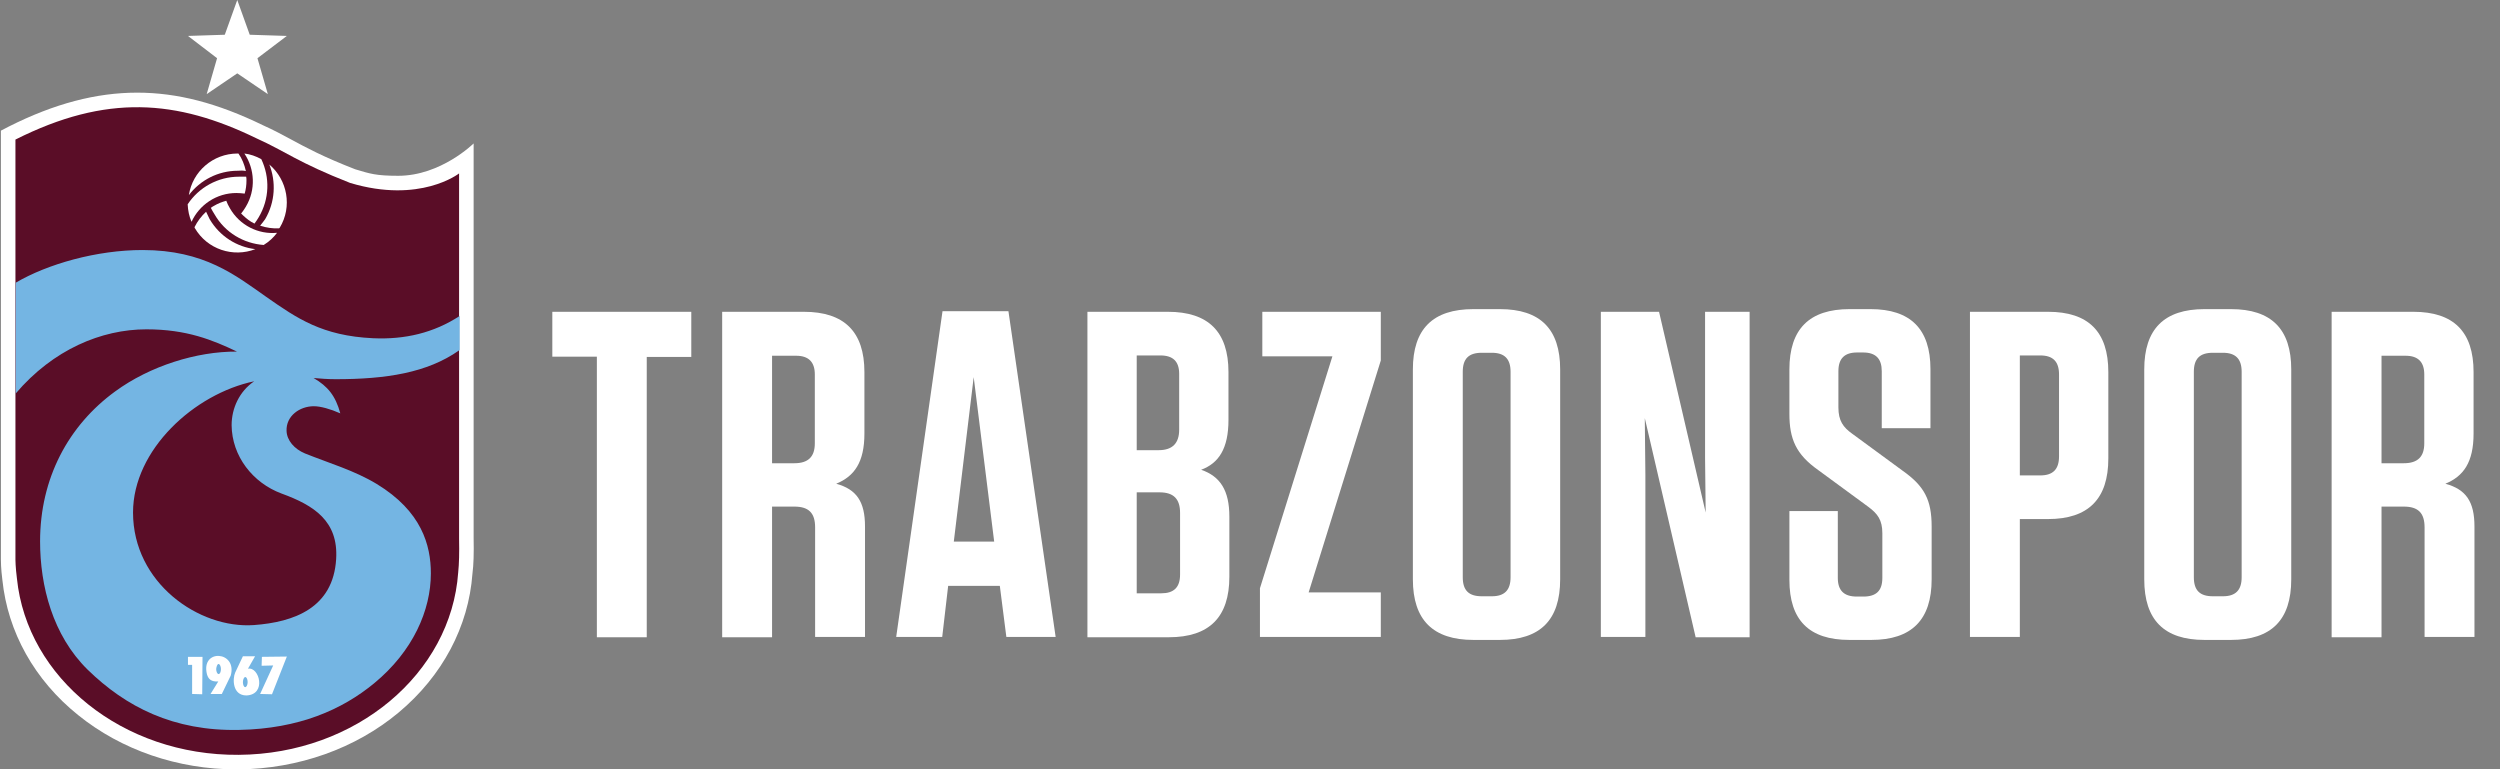 <?xml version="1.0" encoding="utf-8"?>
<!-- Generator: Adobe Illustrator 27.7.0, SVG Export Plug-In . SVG Version: 6.00 Build 0)  -->
<svg version="1.1" id="Layer_1" xmlns="http://www.w3.org/2000/svg" xmlns:xlink="http://www.w3.org/1999/xlink" x="0px" y="0px"
	 viewBox="0 0 841.9 259.1" style="enable-background:new 0 0 841.9 259.1;" xml:space="preserve">
<rect x="0" y="0" width="841.9" height="259.1" fill="#808080" stroke="none"/>
<style type="text/css">
	.st0{fill:#FFFFFF;}
	.st1{fill-rule:evenodd;clip-rule:evenodd;fill:#5A0D27;}
	.st2{fill-rule:evenodd;clip-rule:evenodd;fill:#74B5E3;}
	.st3{fill-rule:evenodd;clip-rule:evenodd;fill:#FFFFFF;}
	.st4{fill:none;stroke:#0F1B2B;stroke-width:0.257;stroke-miterlimit:10;}
</style>
<g>
	<path class="st0" d="M201,214.5v-94.4h-15V105h46.8v15.2h-15v94.4H201V214.5z"/>
	<path class="st0" d="M291.3,177.3v37.2h-16.8v-36.9c0-4.9-2.2-7-7-7H260v44h-16.8V105h27.5c13.6,0,20.4,6.7,20.4,20.3V146
		c0,9.7-3.4,14.4-9.5,16.9C288.5,164.8,291.3,169,291.3,177.3z M268.1,119.8H260V156h7.5c4.7,0,6.9-2.2,6.9-6.7v-23.2
		C274.4,121.9,272.3,119.8,268.1,119.8z"/>
	<path class="st0" d="M355.5,214.5h-16.6l-2.2-17.2h-17.4l-2,17.2h-15.5l15.6-109.7h22.2L355.5,214.5z M321.2,182.4h13.6l-6.9-55.4
		L321.2,182.4z"/>
	<path class="st0" d="M414,174v20.2c0,13.6-6.7,20.4-20.4,20.4h-27.4V105h27.1c13.6,0,20.4,6.7,20.4,20.3v16.1
		c0,9.7-3.3,14.6-9.2,16.8C410.9,160.4,414,165.1,414,174z M390.8,119.7h-8v31.9h7.4c4.7,0,6.9-2.4,6.9-6.9v-18.8
		C397.1,121.7,395,119.7,390.8,119.7z M382.8,199.8h8.3c4.2,0,6.3-2,6.3-6.3v-20.8c0-4.7-2.2-6.9-6.9-6.9h-7.7L382.8,199.8
		L382.8,199.8z"/>
	<path class="st0" d="M425.1,120v-15H465v16.4l-24.3,78.1H465v15h-40.7v-16.4l24.4-78.1L425.1,120L425.1,120z"/>
	<path class="st0" d="M505.1,215.5h-8.9c-13.6,0-20.4-6.7-20.4-20.4v-70.7c0-13.6,6.7-20.3,20.4-20.3h8.9c13.6,0,20.3,6.7,20.3,20.3
		v70.7C525.4,208.8,518.7,215.5,505.1,215.5z M502.4,118.8H499c-4.4,0-6.4,2-6.4,6.4v69.2c0,4.4,2,6.4,6.4,6.4h3.4
		c4.2,0,6.3-2,6.3-6.4v-69.2C508.7,120.8,506.6,118.8,502.4,118.8z"/>
	<path class="st0" d="M571,214.5l-17.1-73.7l0.2,19.2v54.5h-15V105h19.6l15.7,67.6l-0.2-18.3V105h15v109.6H571V214.5z"/>
	<path class="st0" d="M650.5,177.3v17.8c0,13.6-6.7,20.4-20.3,20.4h-7.4c-13.6,0-20.2-6.7-20.2-20.2v-23.2h16.3v22.5
		c0,4.2,2,6.3,6.4,6.3h2.2c4.4,0,6.4-2,6.4-6.3v-15c0-4.5-1.6-6.6-4.7-8.9l-16.9-12.4c-7.5-5.3-9.7-10.5-9.7-18.9v-15
		c0-13.6,6.7-20.3,20.3-20.3h7c13.5,0,20.2,6.7,20.2,20.2v19.9h-16.4V125c0-4.2-2-6.3-6.3-6.3h-2c-4.2,0-6.3,2-6.3,6.3v12.2
		c0,4.5,1.6,6.7,4.7,8.9l16.9,12.4C648.1,163.7,650.5,168.4,650.5,177.3z"/>
	<path class="st0" d="M680.2,214.5h-16.8V105h26.3c13.6,0,20.3,6.7,20.3,20.3v29.1c0,13.6-6.7,20.4-20.3,20.4h-9.5V214.5
		L680.2,214.5z M687.1,119.7h-6.9v40.4h6.9c4.2,0,6.3-2,6.3-6.4v-27.6C693.4,121.7,691.3,119.7,687.1,119.7z"/>
	<path class="st0" d="M751.3,215.5h-8.9c-13.6,0-20.3-6.7-20.3-20.4v-70.7c0-13.6,6.7-20.3,20.3-20.3h8.9c13.6,0,20.3,6.7,20.3,20.3
		v70.7C771.6,208.8,764.9,215.5,751.3,215.5z M748.6,118.8h-3.4c-4.4,0-6.4,2-6.4,6.4v69.2c0,4.4,2,6.4,6.4,6.4h3.4
		c4.2,0,6.3-2,6.3-6.4v-69.2C754.9,120.8,752.8,118.8,748.6,118.8z"/>
	<path class="st0" d="M833.3,177.3v37.2h-16.8v-36.9c0-4.9-2.2-7-7-7H802v44h-16.8V105h27.5c13.6,0,20.3,6.7,20.3,20.3V146
		c0,9.7-3.4,14.4-9.5,16.9C830.5,164.8,833.3,169,833.3,177.3z M810.1,119.8H802V156h7.5c4.7,0,6.9-2.2,6.9-6.7v-23.2
		C816.4,121.9,814.3,119.8,810.1,119.8z"/>
</g>
<g>
	<path class="st0" d="M159.5,48.3v10.1v121.5l0,0.5c0,0.3,0,0.6,0,0.8c0.1,5.2,0,8.9-0.4,12c-1.3,17.8-10.1,34.4-24.8,46.7
		c-14.6,12.2-33.8,19-54,19.2l-0.6,0c-19.8,0-38.8-6.5-53.4-18.3c-14.7-11.8-23.7-28-25.5-45.5c-0.5-3.9-0.5-6.4-0.5-6.9V47v-3
		L3,42.6c15.3-7.7,29.4-11.4,43.2-11.4c13.5,0,27,3.5,42.4,11c3.6,1.6,6.5,3.2,9.5,4.8c5,2.7,10.7,5.8,21.5,10c5,1.5,7,2.2,14.5,2.2
		C148.5,59.2,159.5,48.3,159.5,48.3z"/>
	<g>
		<g>
			<path class="st1" d="M154.6,181.3c0-0.4,0-1,0-1.4c0-19.2,0-121.5,0-121.5s-13.1,10.3-36.7,3.2c-17.6-6.9-21.9-10.7-31.5-15
				C59.5,33.5,35.8,31.6,5.2,47v141.5c0,0,0,2.4,0.5,6.3c3.4,33.5,35.6,59.7,74.7,59.4c39.5-0.3,71.5-27.4,73.9-61.4
				C154.6,189.9,154.7,186.3,154.6,181.3z"/>
		</g>
		<path class="st2" d="M85.6,128.4c-20.1,4.2-40.8,23-40.8,44.2c0,23.7,22.2,39.2,40.7,37.9c13.6-1,26.7-5.8,27.7-22.2
			c0.8-12.8-7.4-18.1-18.4-22.1c-9.7-3.6-16.7-12.6-16.8-23C78,137.5,80.6,131.8,85.6,128.4 M154.6,118c-10.8,7.6-24.7,9.7-41.6,9.7
			c-2.6,0-5.1-0.2-7.4-0.4c4.8,2.8,7.4,6,9,11.9c-3.4-1.5-6.7-2.4-8.9-2.4c-4.8,0-9.4,3.3-9.2,8.3c0.1,3.2,2.6,6.1,6.2,7.6
			c8.2,3.3,16.6,5.7,24.2,10.3c15.1,9.2,18.2,20.6,18.2,30.1c0,12.4-6,26.2-19.1,37c-10.8,8.9-25.3,15.3-45.4,15.7
			c-22.2,0.5-38.3-7.8-51.1-20.3c-11.8-11.6-16-28.2-16-43.2c0-21.2,9.5-39,25.3-50.5c11.6-8.5,27.4-13.5,41-13.4
			c-8.2-3.9-16.9-7.5-30.5-7.5c-15.1,0-31.4,6.8-44,21.6V95.2c10.7-6.3,27.3-11,42.7-11c20.8,0,31.3,8.5,41.7,15.8
			c10.3,7.2,18.8,13.1,35.9,13.9c10.7,0.5,20.5-1.8,29.2-7.5V118z"/>
		<g>
			<path class="st3" d="M81.8,221l4.1,0l-2.4,4.2c3.8-0.8,6.4,8.7-0.5,9c-4.8,0-4.7-5.7-3.8-7.7L81.8,221z M82.6,228
				c-0.4,0-0.8,0.8-0.8,1.7c0,0.9,0.3,1.7,0.8,1.7c0.4,0,0.8-0.8,0.8-1.7C83.4,228.7,83,228,82.6,228"/>
			<polygon class="st3" points="68.2,221.2 68.1,233.8 64.7,233.7 64.7,223.9 63.3,223.9 63.3,221.2 			"/>
			<polygon class="st3" points="88.2,221.2 88.1,224.2 92,224.1 87.6,233.7 91.6,233.8 96.6,221.1 			"/>
			<path class="st3" d="M73.5,229.5l-2.6,4.2l3.8,0l3-6.2c2.3-8.3-10.2-9.2-8-0.4C70.2,228.8,71.2,229.6,73.5,229.5 M73.6,223.6
				c0.4,0,0.8,0.8,0.8,1.7c0,0.9-0.3,1.7-0.8,1.7c-0.4,0-0.8-0.8-0.8-1.7C72.9,224.4,73.2,223.6,73.6,223.6"/>
		</g>
		<path class="st4" d="M148.5,60.5"/>
		<polygon class="st0" points="79.9,0 84.1,11.7 96.6,12.1 86.7,19.6 90.2,31.7 79.9,24.7 69.6,31.7 73.1,19.6 63.3,12.1 75.7,11.7 
					"/>
		<g>
			<g>
				<path class="st0" d="M82.8,57.6c-0.5-2.2-1.3-4.2-2.5-5.9c-0.1,0-0.2,0-0.3,0c-8.3,0-15.2,6.1-16.4,14c3.8-5,9.8-8.2,16.5-8.2
					C81,57.4,81.9,57.4,82.8,57.6z"/>
				<path class="st0" d="M80.5,59.5c-7.2,0-13.6,3.7-17.3,9.3c0.1,2.1,0.5,4.1,1.3,5.9c2.6-5.7,8.4-9.7,15.1-9.7
					c1,0,1.9,0.1,2.8,0.2c0.4-1.4,0.6-2.9,0.6-4.4c0-0.4,0-0.9-0.1-1.3C82.2,59.5,81.4,59.5,80.5,59.5z"/>
			</g>
			<g>
				<path class="st0" d="M69.4,71.3c-1.6,1.5-2.9,3.2-3.9,5.2c0,0.1,0.1,0.2,0.1,0.3c4.2,7.2,12.9,10,20.4,7.1
					c-6.2-0.7-12-4.3-15.4-10.1C70.2,72.9,69.8,72.1,69.4,71.3z"/>
				<path class="st0" d="M72.2,72.1c3.6,6.3,9.9,9.9,16.6,10.4c1.8-1.1,3.3-2.5,4.5-4.1C87,79,80.7,75.9,77.4,70.1
					c-0.5-0.8-0.9-1.7-1.2-2.5c-1.4,0.4-2.8,0.9-4.1,1.7c-0.4,0.2-0.7,0.4-1.1,0.7C71.4,70.7,71.7,71.4,72.2,72.1z"/>
			</g>
			<g>
				<path class="st0" d="M87.6,76c2.1,0.7,4.3,1,6.4,0.9c0.1-0.1,0.1-0.2,0.2-0.2c4.3-7.1,2.6-16.1-3.5-21.3
					c2.3,5.8,2,12.6-1.4,18.4C88.7,74.6,88.2,75.3,87.6,76z"/>
				<path class="st0" d="M87.1,73.2c3.7-6.2,3.8-13.5,0.9-19.6c-1.8-1-3.8-1.7-5.7-1.9c3.5,5.2,3.9,12.2,0.5,17.9
					c-0.5,0.8-1,1.6-1.6,2.3c1,1,2.1,2,3.4,2.8c0.4,0.2,0.8,0.4,1.1,0.6C86.2,74.6,86.7,73.9,87.1,73.2z"/>
			</g>
		</g>
	</g>
</g>
</svg>
